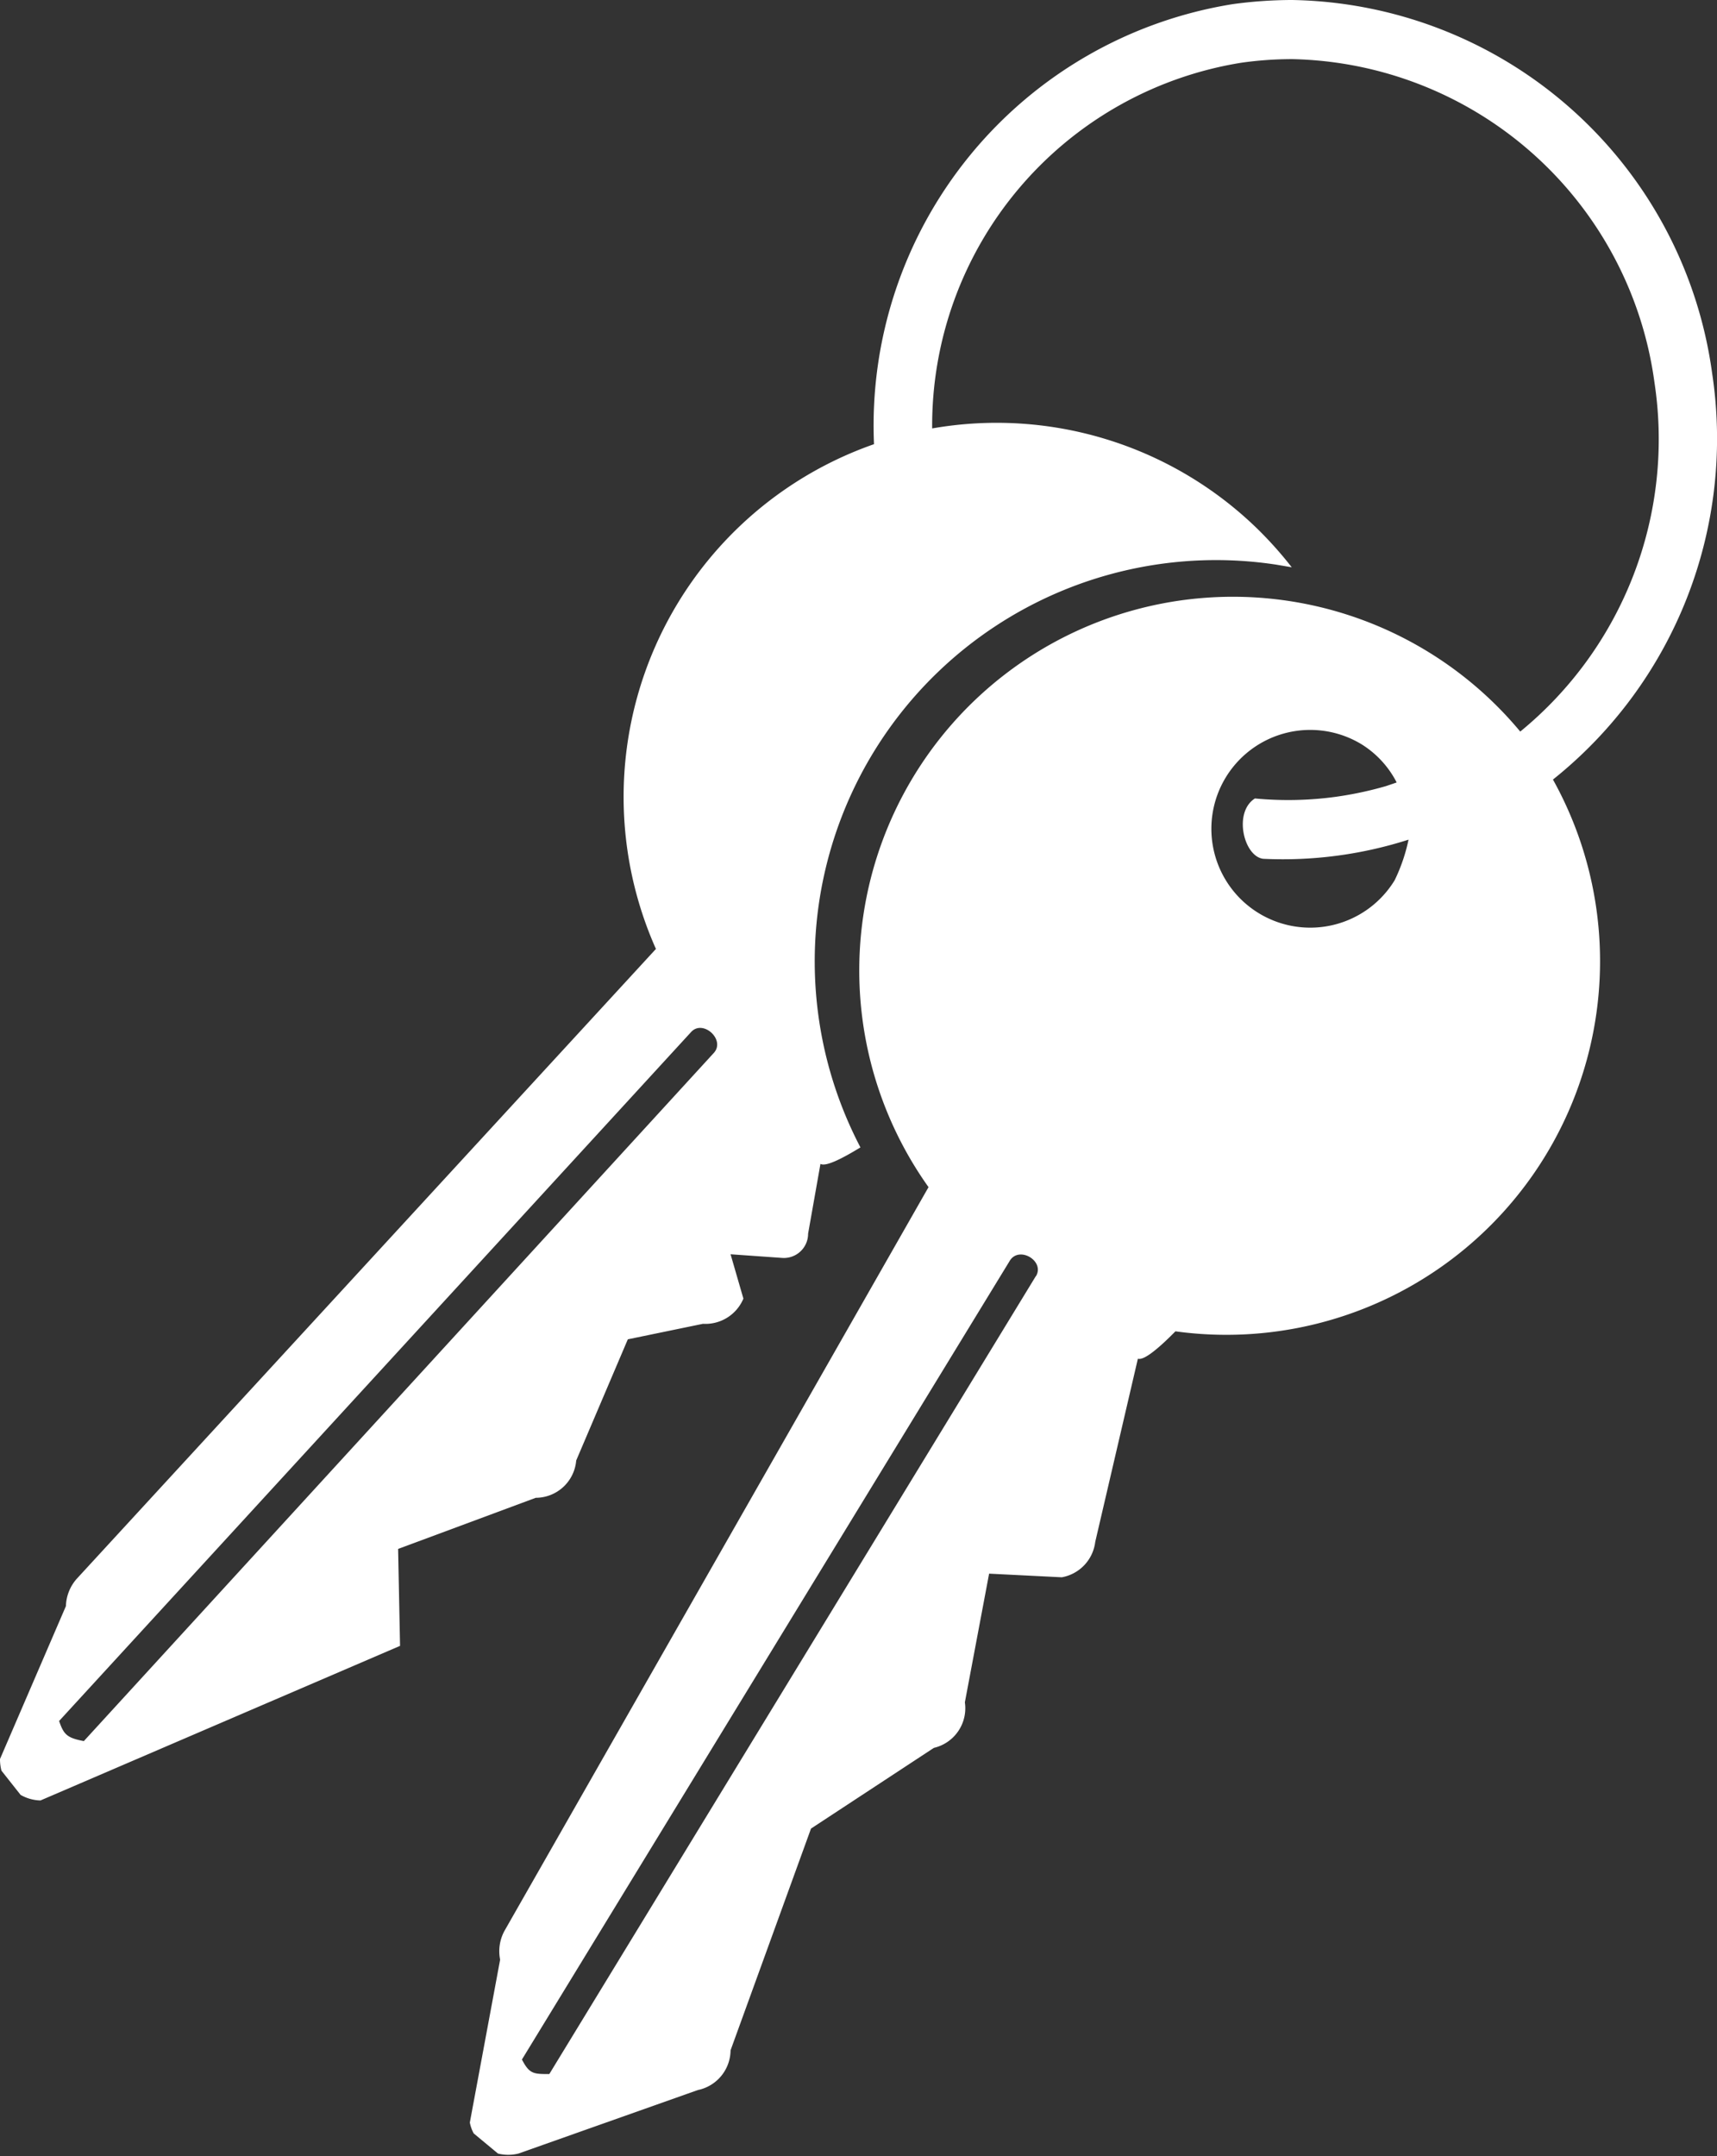 <svg id="Vrstva_1" data-name="Vrstva 1" xmlns="http://www.w3.org/2000/svg" viewBox="0 0 70.86 88.98"><rect x="0" y="0" width="70.86" height="88.98" fill="#333333" stroke="none"/><defs><style>.cls-1{fill:#fff;}</style></defs><title>keys</title><path class="cls-1" d="M731.61,106a1.86,1.86,0,0,0,.06.48l.79,1a1.74,1.74,0,0,0,.82.23l14.84-6.38-.08-4,5.68-2.11a1.68,1.68,0,0,0,1.67-1.54l2.13-5,3.1-.64A1.7,1.7,0,0,0,762.29,87l-.53-1.83,2.12.15a1,1,0,0,0,1.08-1l.51-2.88c.21.12.83-.18,1.65-.68a16.56,16.56,0,0,1,17.15-24.05l.65.11a16.09,16.09,0,0,0-1.41-1.58,15.42,15.42,0,0,0-13.43-4.15A15.17,15.17,0,0,1,782.83,36a15,15,0,0,1,2.11-.15,15.41,15.41,0,0,1,14.95,13.35,15.59,15.59,0,0,1-5.54,14.4A15.42,15.42,0,0,0,769.93,82.4l-17.5,30.69a1.76,1.76,0,0,0-.18,1.19L751,121a1.5,1.5,0,0,0,.16.45l1,.83a1.74,1.74,0,0,0,.85,0l7.4-2.62a1.69,1.69,0,0,0,1.35-1.64l3.32-9.15,5.07-3.33a1.68,1.68,0,0,0,1.28-1.88l1-5.31,3,.15a1.69,1.69,0,0,0,1.38-1.46l1.76-7.56c.24.08.82-.39,1.55-1.13A15.42,15.42,0,0,0,795.7,65.58a18,18,0,0,0,6.57-16.76,17.81,17.81,0,0,0-17.33-15.41,18.23,18.23,0,0,0-2.45.17,17.61,17.61,0,0,0-14.81,18.16,15.42,15.42,0,0,0-9,20.83l-23.91,26a1.78,1.78,0,0,0-.44,1.12Zm42.75-19.93L754.28,119c-.65,0-.82,0-1.13-.6l20.12-32.94C773.65,84.79,774.75,85.45,774.36,86.08ZM789.25,65.7l-.44.15a14.83,14.83,0,0,1-2.06.44,14.48,14.48,0,0,1-3.35.07c-.9.57-.46,2.39.34,2.49a17,17,0,0,0,6-.79,7.23,7.23,0,0,1-.57,1.67,4.08,4.08,0,1,1-1.36-5.6A4,4,0,0,1,789.25,65.7Zm-55.2,38.73L760.13,76c.49-.54,1.43.32.94.86l-26,28.4C734.39,105.13,734.24,105,734.05,104.43Z" transform="translate(-731.61 -33.41)"/></svg>